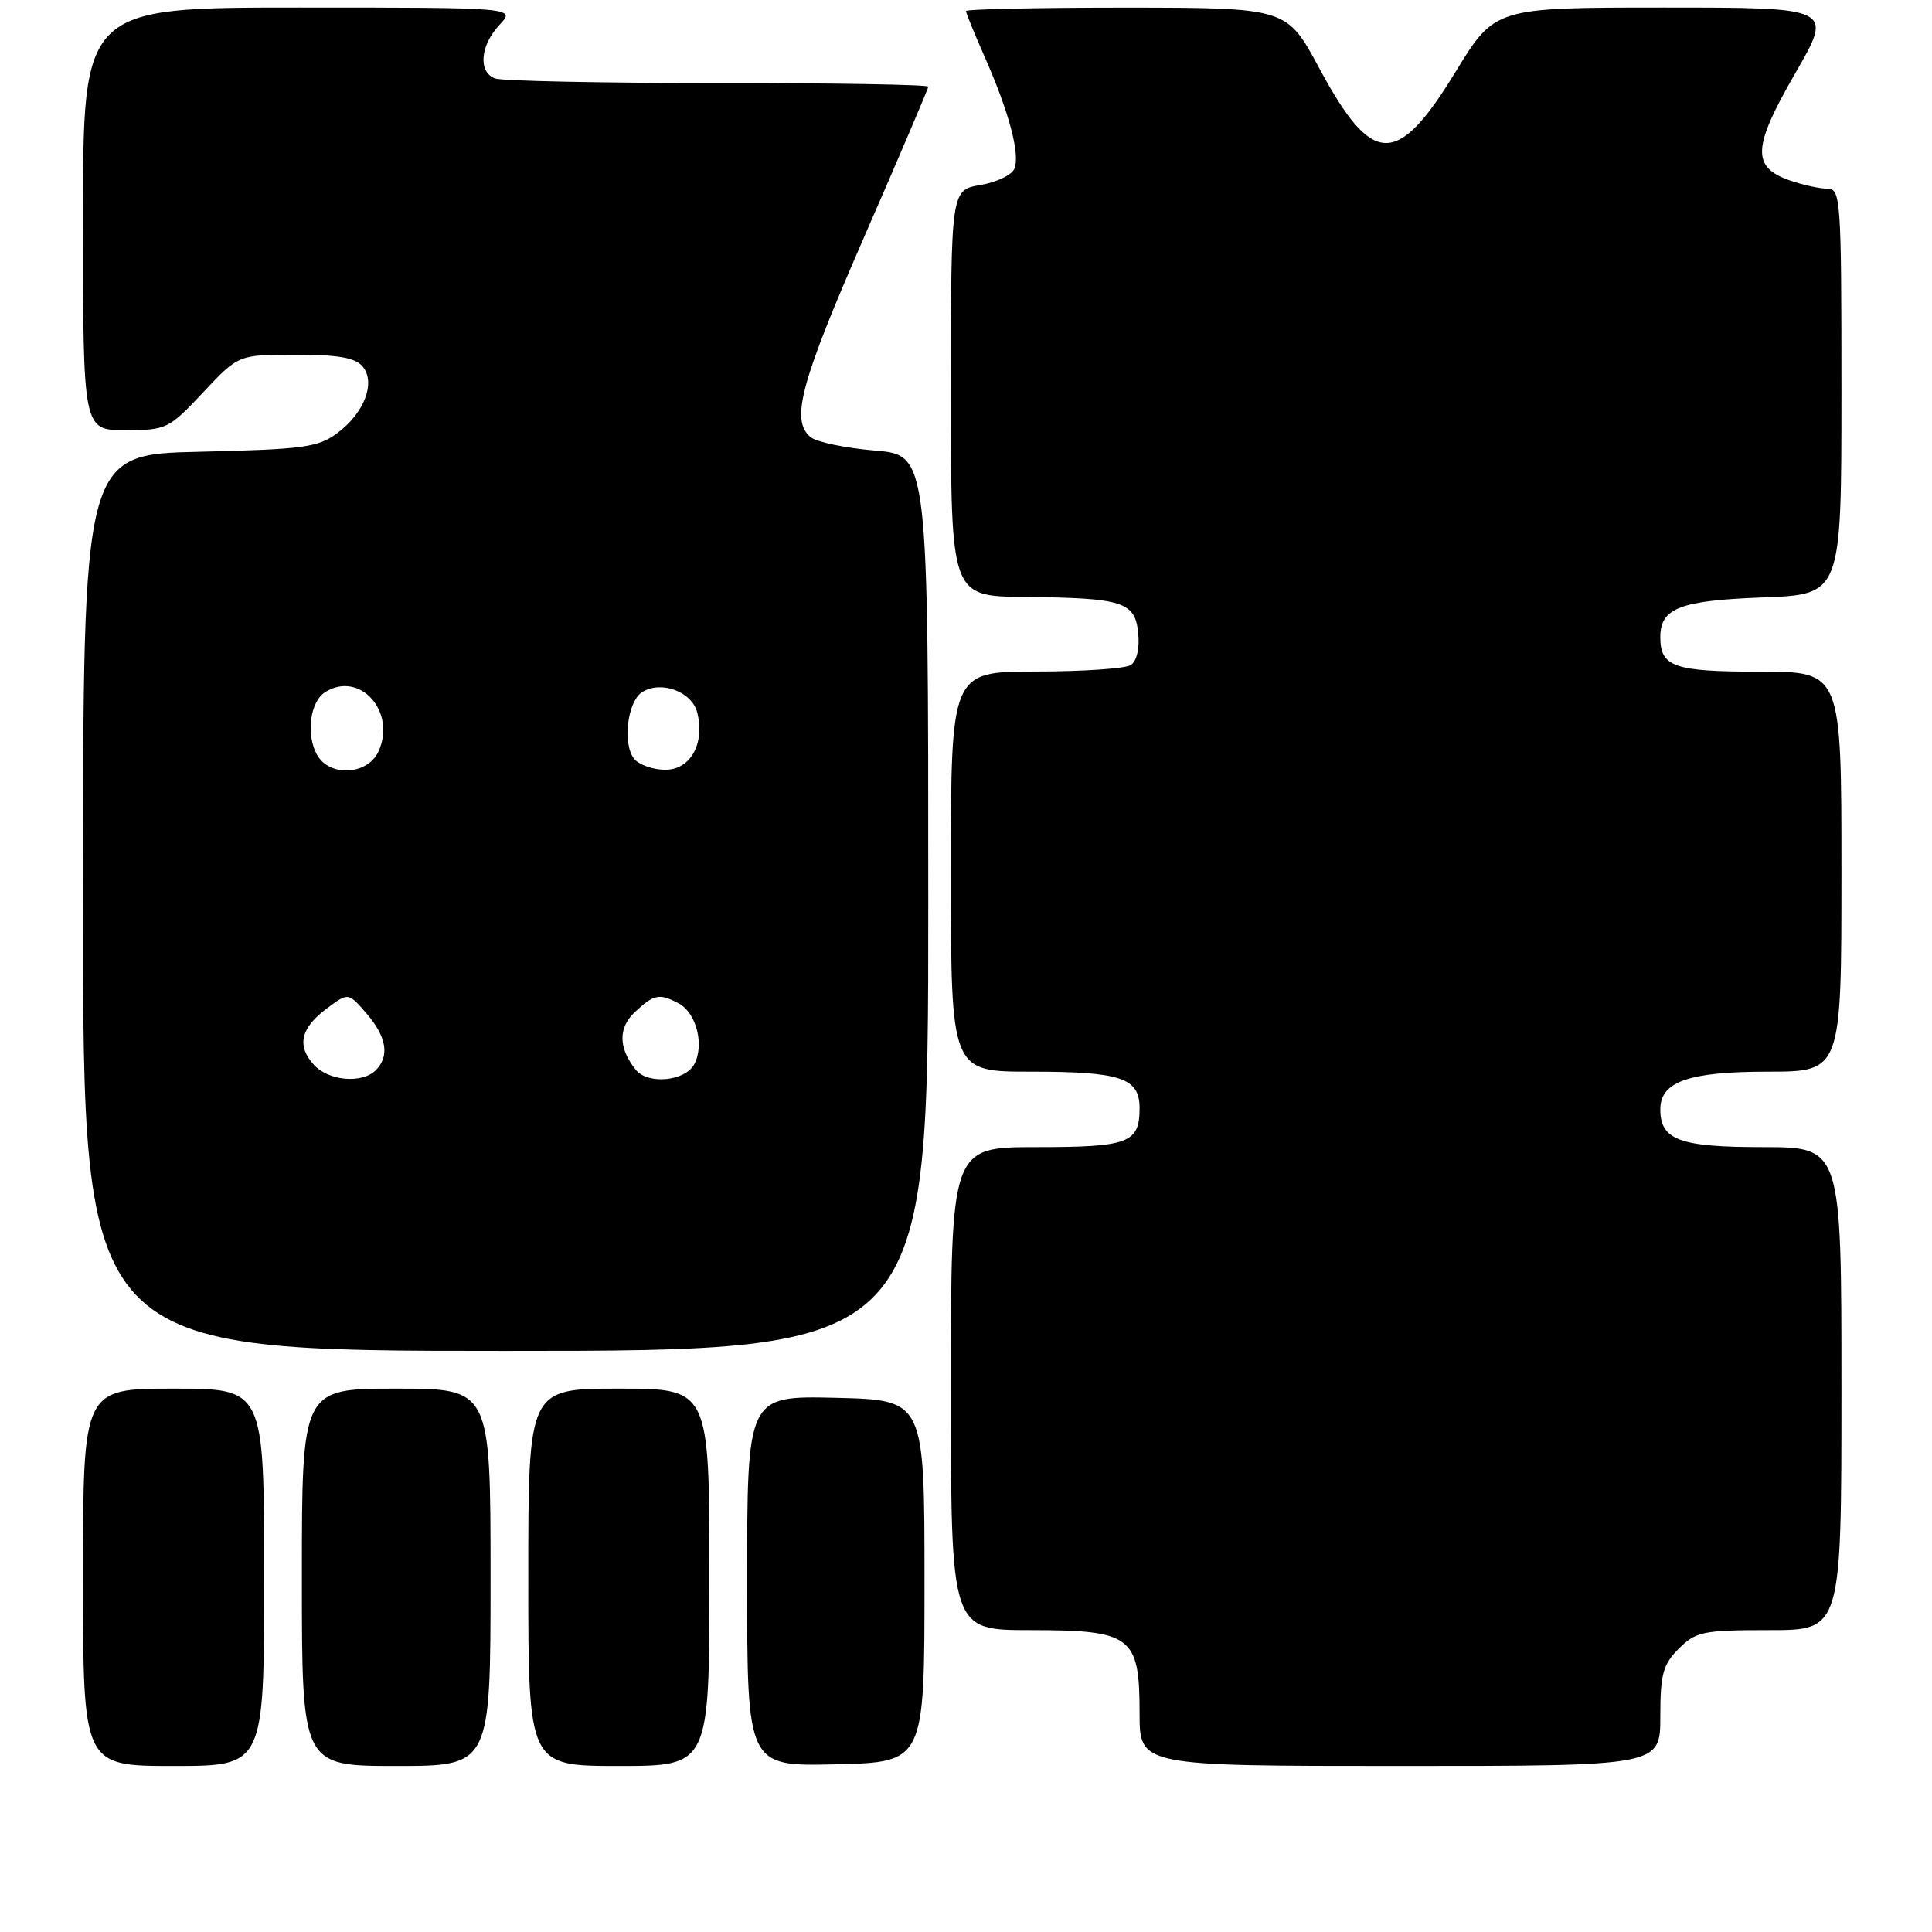 <?xml version="1.0" encoding="UTF-8" standalone="no"?>
<!DOCTYPE svg PUBLIC "-//W3C//DTD SVG 1.1//EN" "http://www.w3.org/Graphics/SVG/1.1/DTD/svg11.dtd" >
<svg xmlns="http://www.w3.org/2000/svg" xmlns:xlink="http://www.w3.org/1999/xlink" version="1.1" viewBox="0 0 256 256">
 <g >
 <path fill="currentColor"
d=" M 35.00 209.00 C 35.00 184.00 35.00 184.00 23.00 184.00 C 11.00 184.00 11.00 184.00 11.00 209.00 C 11.00 234.00 11.00 234.00 23.00 234.00 C 35.00 234.00 35.00 234.00 35.00 209.00 Z  M 65.00 209.00 C 65.00 184.00 65.00 184.00 52.50 184.00 C 40.00 184.00 40.00 184.00 40.00 209.00 C 40.00 234.00 40.00 234.00 52.50 234.00 C 65.00 234.00 65.00 234.00 65.00 209.00 Z  M 94.00 209.00 C 94.00 184.00 94.00 184.00 82.00 184.00 C 70.00 184.00 70.00 184.00 70.00 209.00 C 70.00 234.00 70.00 234.00 82.00 234.00 C 94.00 234.00 94.00 234.00 94.00 209.00 Z  M 122.50 209.50 C 122.50 185.50 122.50 185.50 110.75 185.22 C 99.00 184.94 99.00 184.94 99.00 209.50 C 99.00 234.06 99.00 234.06 110.75 233.78 C 122.50 233.50 122.50 233.50 122.50 209.50 Z  M 220.00 227.45 C 220.00 221.84 220.35 220.56 222.45 218.45 C 224.72 216.19 225.65 216.00 234.45 216.00 C 244.00 216.00 244.00 216.00 244.00 184.00 C 244.00 152.00 244.00 152.00 233.57 152.00 C 222.54 152.00 220.00 151.06 220.00 146.99 C 220.00 143.32 223.76 142.00 234.22 142.00 C 244.00 142.00 244.00 142.00 244.00 115.50 C 244.00 89.00 244.00 89.00 233.20 89.00 C 221.80 89.00 220.00 88.37 220.00 84.42 C 220.00 80.57 222.59 79.57 233.63 79.16 C 244.00 78.77 244.00 78.77 244.00 51.89 C 244.00 26.39 243.90 25.00 242.15 25.00 C 241.13 25.00 238.88 24.51 237.14 23.90 C 232.08 22.13 232.21 19.52 237.89 9.69 C 242.91 1.00 242.91 1.00 220.49 1.00 C 198.08 1.00 198.08 1.00 192.87 9.52 C 185.11 22.22 181.85 22.13 174.79 9.00 C 170.50 1.03 170.50 1.03 149.25 1.01 C 137.56 1.01 128.00 1.21 128.00 1.47 C 128.00 1.73 129.12 4.47 130.49 7.57 C 133.68 14.79 135.18 20.38 134.43 22.32 C 134.11 23.16 132.08 24.15 129.92 24.51 C 126.00 25.18 126.00 25.18 126.00 52.09 C 126.00 79.00 126.00 79.00 135.75 79.10 C 148.86 79.23 150.42 79.73 150.82 83.93 C 151.02 85.94 150.62 87.63 149.82 88.13 C 149.10 88.59 143.44 88.98 137.25 88.98 C 126.00 89.00 126.00 89.00 126.00 115.50 C 126.00 142.00 126.00 142.00 136.57 142.00 C 148.54 142.00 151.00 142.82 151.00 146.84 C 151.00 151.46 149.56 152.00 137.30 152.00 C 126.00 152.00 126.00 152.00 126.00 184.00 C 126.00 216.00 126.00 216.00 136.50 216.00 C 149.98 216.00 151.00 216.78 151.00 227.00 C 151.00 234.00 151.00 234.00 185.50 234.00 C 220.00 234.00 220.00 234.00 220.00 227.45 Z  M 123.00 119.65 C 123.00 60.29 123.00 60.29 115.91 59.70 C 112.02 59.37 108.19 58.57 107.41 57.93 C 104.73 55.70 106.04 50.80 114.50 31.41 C 119.17 20.71 123.00 11.74 123.00 11.48 C 123.00 11.21 110.44 11.00 95.08 11.00 C 79.73 11.00 66.45 10.73 65.58 10.39 C 63.33 9.53 63.63 6.03 66.17 3.31 C 68.35 1.00 68.35 1.00 39.67 1.00 C 11.00 1.00 11.00 1.00 11.00 29.00 C 11.00 57.00 11.00 57.00 16.61 57.00 C 22.04 57.00 22.36 56.85 26.91 52.00 C 31.60 47.00 31.60 47.00 39.18 47.00 C 44.82 47.00 47.09 47.40 48.05 48.56 C 49.82 50.69 48.29 54.71 44.68 57.40 C 42.15 59.28 40.22 59.54 26.43 59.86 C 11.00 60.21 11.00 60.21 11.00 119.61 C 11.00 179.00 11.00 179.00 67.00 179.00 C 123.00 179.00 123.00 179.00 123.00 119.65 Z  M 41.57 141.07 C 39.29 138.55 39.84 136.20 43.33 133.61 C 46.16 131.50 46.16 131.50 48.58 134.31 C 51.23 137.38 51.65 139.95 49.80 141.80 C 47.97 143.63 43.52 143.23 41.57 141.07 Z  M 84.24 141.75 C 81.93 138.86 81.89 136.18 84.15 134.08 C 86.67 131.73 87.38 131.60 89.95 132.97 C 92.28 134.22 93.36 138.47 91.99 141.02 C 90.78 143.28 85.84 143.74 84.24 141.75 Z  M 41.97 99.95 C 40.52 97.24 41.10 92.95 43.10 91.70 C 47.67 88.84 52.56 94.29 50.15 99.57 C 48.70 102.74 43.59 102.98 41.97 99.95 Z  M 84.05 100.57 C 82.45 98.63 83.12 92.94 85.10 91.70 C 87.61 90.13 91.70 91.65 92.39 94.42 C 93.42 98.54 91.49 102.00 88.15 102.00 C 86.55 102.00 84.71 101.35 84.05 100.57 Z "/>
</g>
</svg>